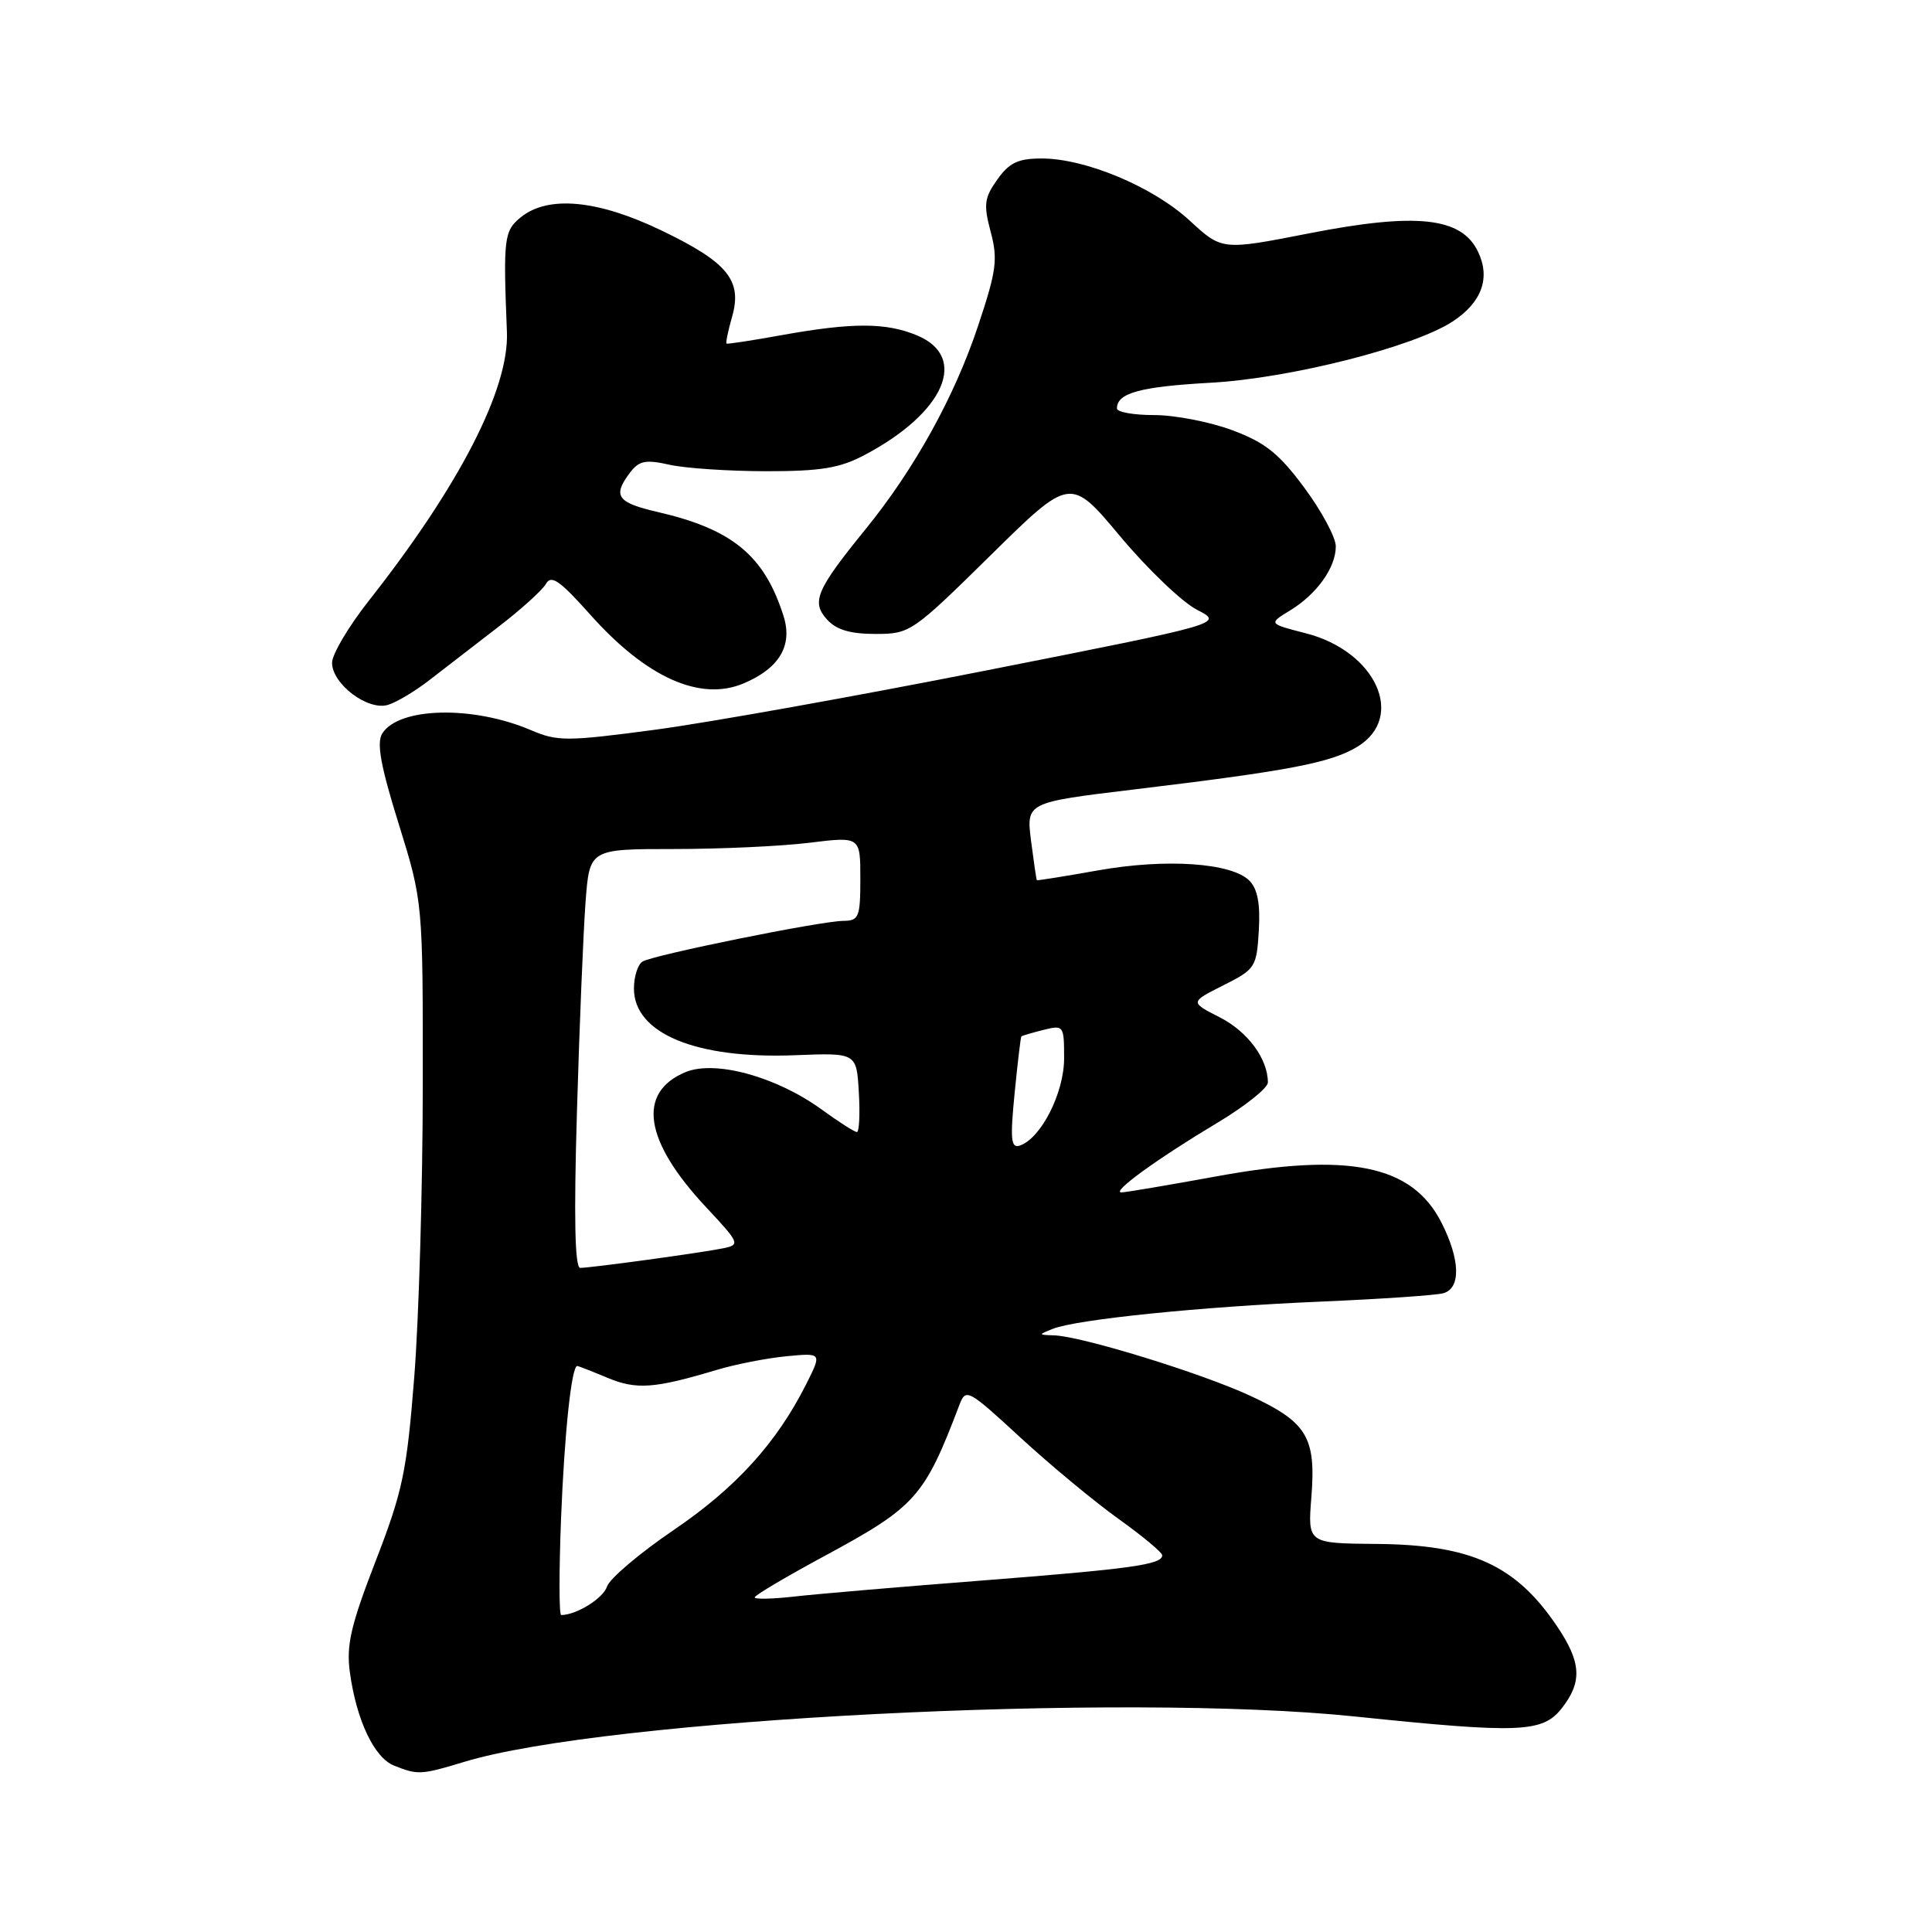 <?xml version="1.0" encoding="UTF-8" standalone="no"?>
<!DOCTYPE svg PUBLIC "-//W3C//DTD SVG 1.1//EN" "http://www.w3.org/Graphics/SVG/1.1/DTD/svg11.dtd" >
<svg xmlns="http://www.w3.org/2000/svg" xmlns:xlink="http://www.w3.org/1999/xlink" version="1.1" viewBox="0 0 256 256">
 <g >
 <path fill="currentColor"
d=" M 61.50 233.46 C 80.22 227.76 148.85 224.26 179.50 227.44 C 201.36 229.71 204.39 229.59 206.93 226.37 C 209.69 222.86 209.54 220.26 206.31 215.48 C 200.85 207.38 194.93 204.68 182.39 204.58 C 173.28 204.50 173.28 204.50 173.76 198.42 C 174.40 190.44 173.20 188.45 165.67 184.95 C 159.18 181.94 143.27 177.04 139.64 176.94 C 137.56 176.88 137.56 176.85 139.50 176.08 C 142.66 174.82 159.19 173.14 175.00 172.47 C 182.97 172.13 190.29 171.63 191.25 171.36 C 193.60 170.70 193.49 166.89 190.99 161.98 C 187.10 154.35 178.74 152.65 161.04 155.90 C 154.73 157.05 149.13 158.00 148.59 158.00 C 147.20 158.00 153.33 153.55 161.25 148.81 C 164.96 146.59 168.00 144.17 168.00 143.43 C 168.00 140.31 165.34 136.70 161.64 134.81 C 157.67 132.79 157.67 132.79 162.08 130.57 C 166.34 128.43 166.51 128.17 166.80 123.30 C 167.01 119.75 166.63 117.78 165.55 116.69 C 163.17 114.32 154.49 113.73 145.50 115.33 C 141.10 116.11 137.45 116.70 137.39 116.63 C 137.32 116.56 136.98 114.21 136.62 111.42 C 135.98 106.33 135.98 106.33 150.24 104.61 C 170.86 102.13 176.34 101.08 179.87 98.94 C 186.30 95.02 182.32 86.29 173.02 83.91 C 168.07 82.64 168.07 82.64 170.92 80.90 C 174.48 78.74 177.00 75.21 177.00 72.40 C 177.00 71.22 175.13 67.73 172.84 64.64 C 169.48 60.10 167.66 58.64 163.30 57.01 C 160.35 55.91 155.69 55.00 152.96 55.00 C 150.23 55.00 148.00 54.61 148.00 54.12 C 148.00 52.07 151.08 51.23 160.50 50.71 C 170.96 50.12 187.34 45.97 192.48 42.60 C 196.34 40.07 197.52 36.85 195.85 33.36 C 193.67 28.78 187.72 28.13 173.46 30.92 C 161.92 33.18 161.92 33.18 157.63 29.22 C 152.78 24.75 143.83 21.00 138.03 21.00 C 134.91 21.00 133.74 21.55 132.15 23.79 C 130.42 26.22 130.31 27.10 131.27 30.72 C 132.24 34.36 132.04 35.88 129.60 43.18 C 126.48 52.56 121.17 62.15 114.70 70.11 C 108.16 78.16 107.47 79.76 109.58 82.08 C 110.81 83.45 112.65 84.00 115.99 84.00 C 120.59 84.00 120.86 83.81 131.25 73.59 C 141.83 63.17 141.83 63.17 148.44 71.08 C 152.08 75.43 156.66 79.80 158.61 80.80 C 162.16 82.62 162.16 82.62 130.83 88.81 C 113.60 92.22 93.80 95.76 86.83 96.69 C 75.08 98.25 73.88 98.26 70.33 96.74 C 62.67 93.47 52.86 93.69 50.65 97.19 C 49.88 98.42 50.43 101.48 52.83 109.17 C 56.04 119.50 56.04 119.50 56.02 143.97 C 56.01 157.42 55.50 174.75 54.89 182.47 C 53.90 195.02 53.36 197.60 49.77 206.86 C 46.47 215.40 45.87 218.00 46.36 221.59 C 47.23 227.93 49.58 232.90 52.21 233.95 C 55.35 235.21 55.81 235.19 61.50 233.46 Z  M 56.88 90.13 C 58.74 88.69 62.78 85.57 65.86 83.20 C 68.95 80.84 71.86 78.21 72.34 77.37 C 73.03 76.12 74.17 76.91 78.21 81.44 C 85.62 89.76 92.75 92.97 98.49 90.57 C 103.25 88.58 105.06 85.55 103.83 81.65 C 101.30 73.64 97.07 70.14 87.22 67.86 C 81.75 66.60 81.13 65.73 83.49 62.61 C 84.69 61.04 85.55 60.87 88.71 61.58 C 90.79 62.05 96.55 62.43 101.50 62.44 C 108.78 62.44 111.28 62.03 114.56 60.29 C 125.14 54.71 128.39 47.32 121.53 44.45 C 117.40 42.72 112.94 42.72 103.50 44.42 C 99.65 45.12 96.40 45.61 96.27 45.53 C 96.14 45.44 96.47 43.85 97.00 41.99 C 98.39 37.16 96.43 34.76 87.65 30.54 C 79.20 26.47 72.63 25.86 69.02 28.78 C 66.78 30.59 66.67 31.52 67.17 44.00 C 67.47 51.54 60.88 64.36 48.84 79.64 C 46.18 83.02 44.00 86.70 44.00 87.82 C 44.00 90.63 48.74 94.21 51.41 93.40 C 52.56 93.05 55.02 91.58 56.88 90.13 Z  M 74.34 201.25 C 74.79 189.89 75.73 181.00 76.49 181.00 C 76.63 181.00 78.43 181.70 80.48 182.56 C 84.33 184.17 86.70 184.00 95.00 181.51 C 97.47 180.77 101.62 179.96 104.21 179.71 C 108.91 179.26 108.91 179.26 106.84 183.38 C 102.90 191.21 97.53 197.12 89.26 202.74 C 84.73 205.82 80.76 209.19 80.43 210.23 C 79.93 211.79 76.37 214.00 74.36 214.00 C 74.07 214.00 74.07 208.26 74.34 201.25 Z  M 100.00 211.66 C 100.00 211.39 104.16 208.93 109.25 206.18 C 121.34 199.65 122.48 198.38 127.12 186.17 C 127.98 183.92 128.24 184.06 135.25 190.52 C 139.24 194.19 145.09 199.03 148.25 201.29 C 151.41 203.55 154.00 205.71 154.00 206.09 C 154.00 207.32 149.85 207.89 129.97 209.44 C 119.26 210.27 108.14 211.22 105.25 211.55 C 102.36 211.88 100.00 211.93 100.00 211.66 Z  M 76.45 147.25 C 76.78 135.84 77.30 123.35 77.59 119.50 C 78.12 112.50 78.12 112.50 89.31 112.50 C 95.47 112.50 103.54 112.13 107.25 111.67 C 114.00 110.84 114.00 110.84 114.00 116.42 C 114.00 121.53 113.81 122.00 111.75 122.02 C 108.68 122.05 86.56 126.54 85.14 127.41 C 84.51 127.80 84.00 129.41 84.00 130.99 C 84.00 136.94 92.24 140.35 105.38 139.82 C 113.50 139.50 113.50 139.50 113.80 144.75 C 113.97 147.64 113.85 150.00 113.54 150.00 C 113.24 150.00 111.10 148.64 108.81 146.97 C 102.83 142.65 94.76 140.44 90.84 142.06 C 84.37 144.75 85.34 151.17 93.54 159.94 C 98.01 164.72 98.10 164.93 95.85 165.40 C 92.99 165.99 78.32 168.00 76.88 168.00 C 76.17 168.00 76.03 161.34 76.45 147.25 Z  M 134.44 144.88 C 134.84 140.82 135.24 137.42 135.34 137.33 C 135.43 137.24 136.74 136.85 138.25 136.47 C 140.94 135.80 141.00 135.88 141.00 140.24 C 141.00 144.83 137.92 150.88 135.11 151.80 C 133.96 152.18 133.84 150.97 134.44 144.88 Z "/>
</g>
</svg>